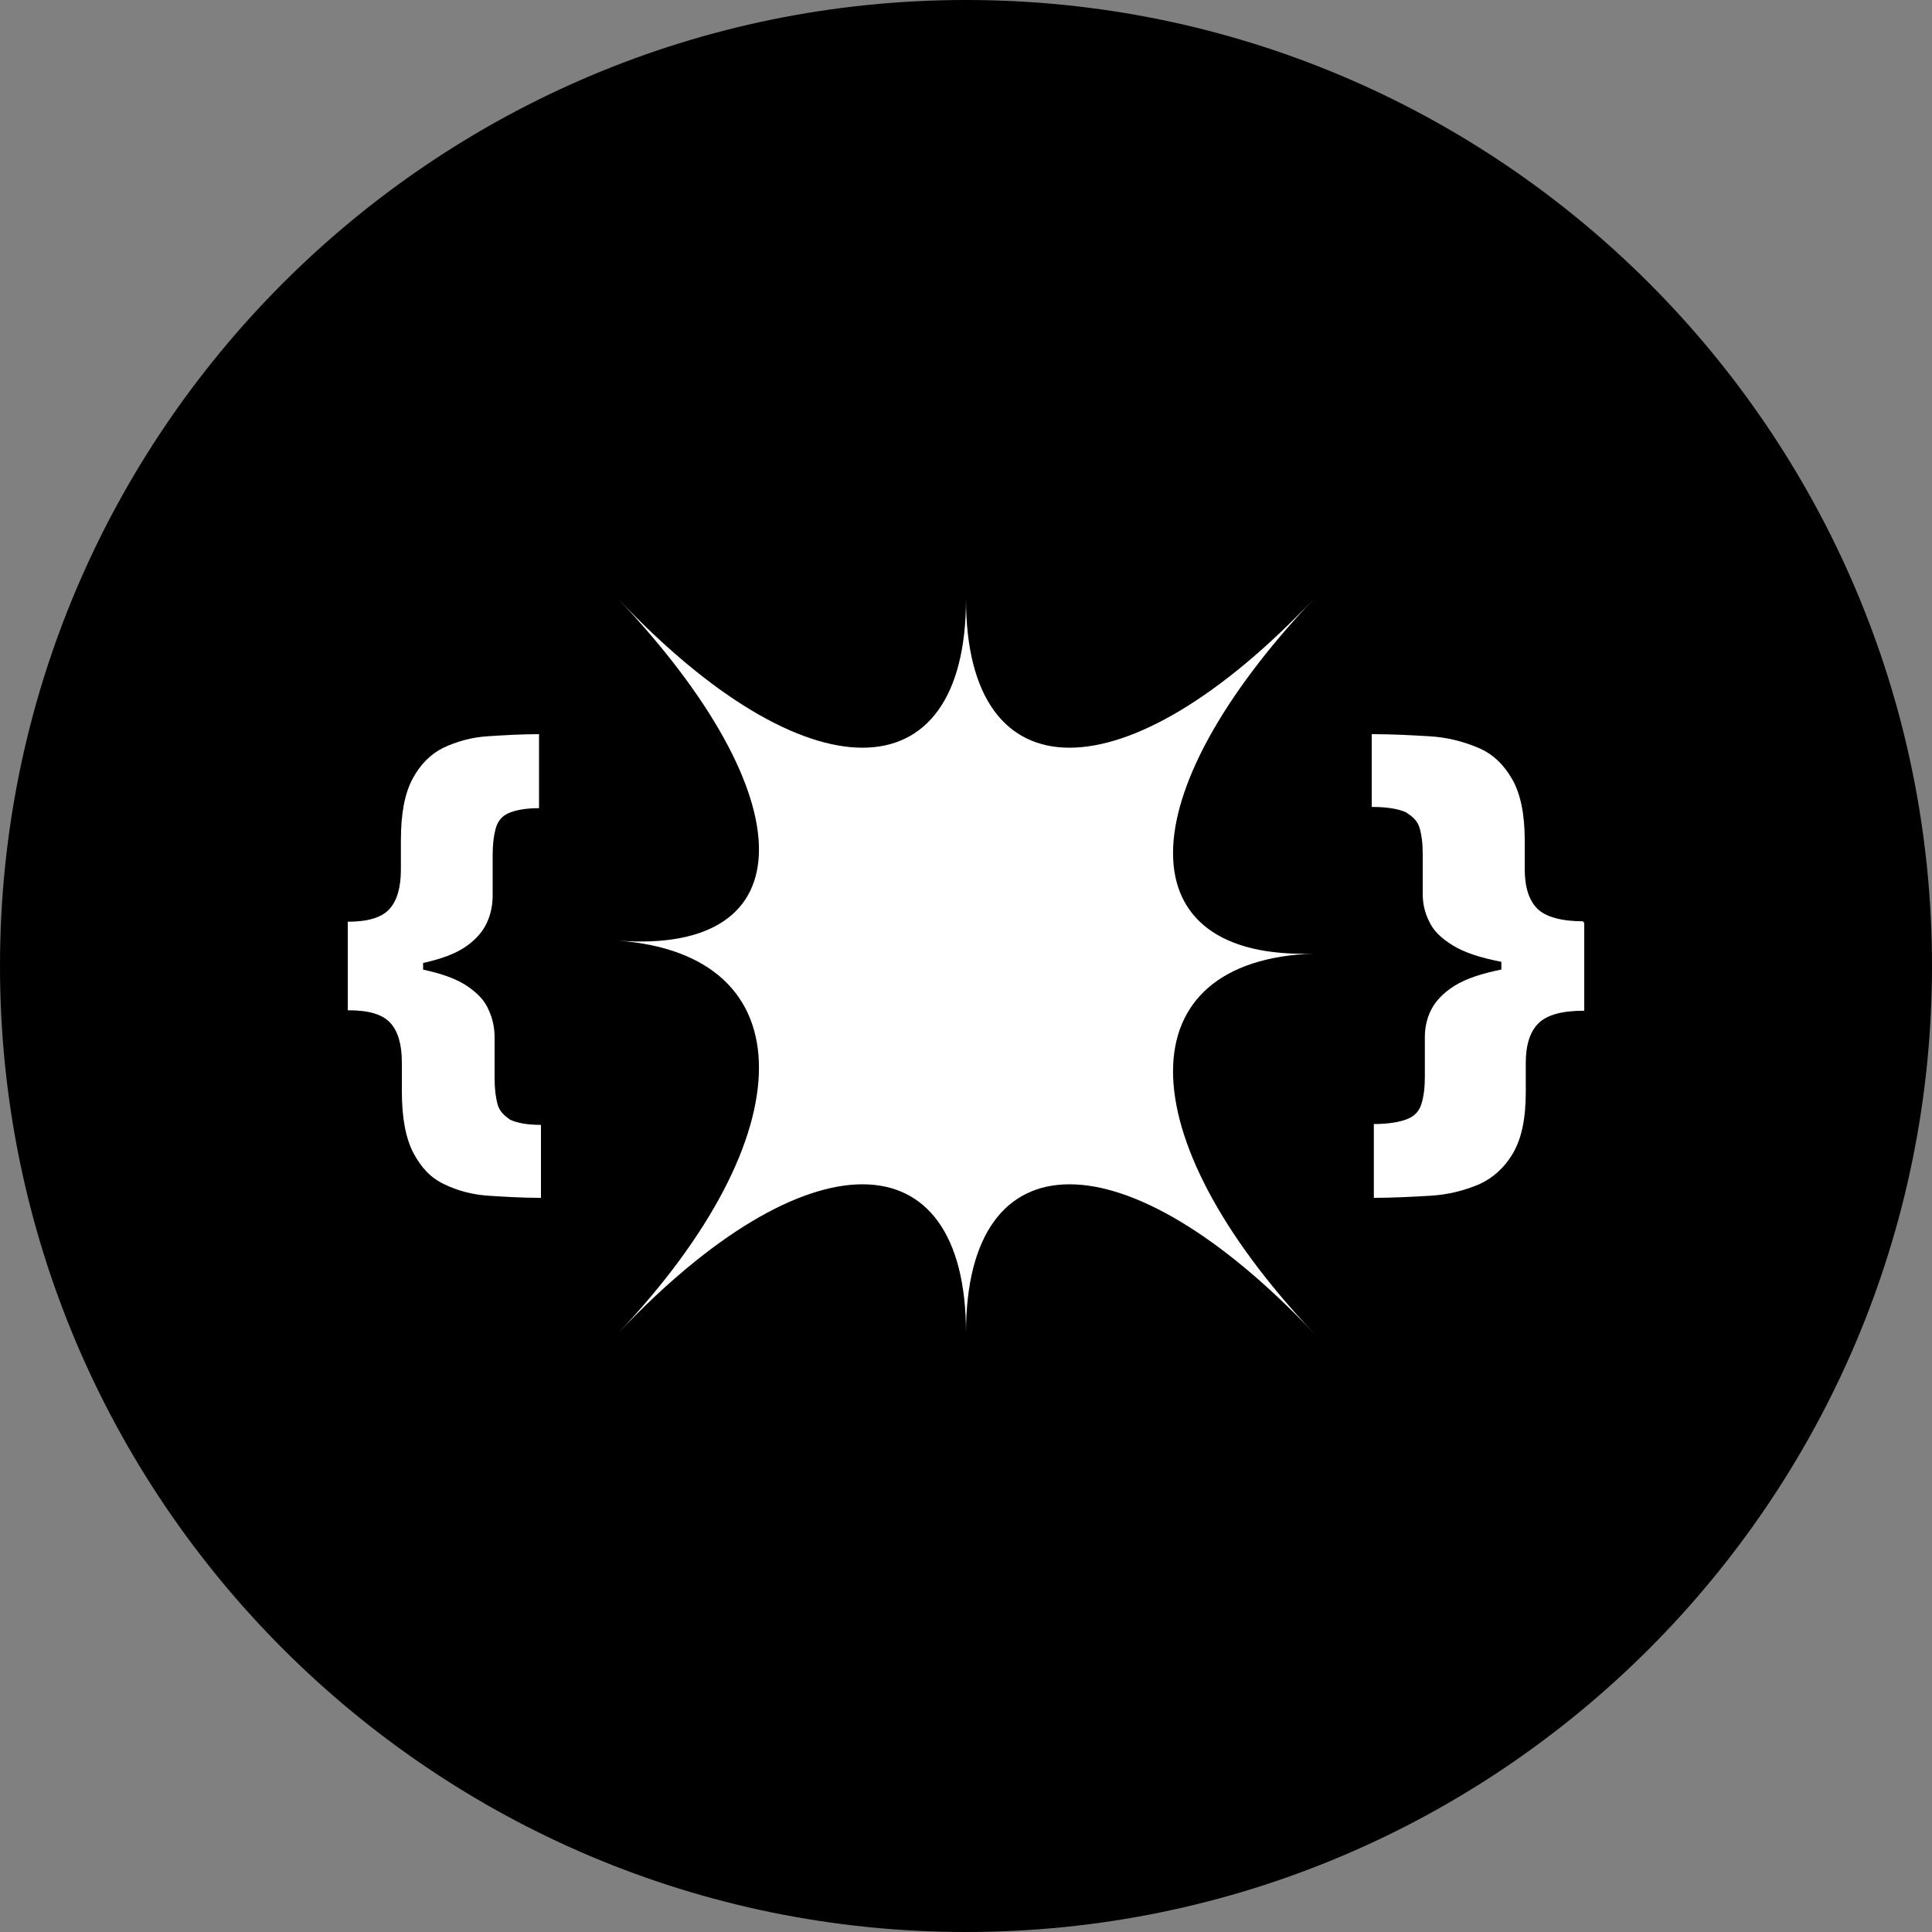 <svg width="50" height="50" viewBox="0 0 50 50" fill="none" xmlns="http://www.w3.org/2000/svg">
    <rect x="0" y="0" width="50" height="50" fill="#808080" stroke="none"/>
    <path d="M25 50C11.2 50 0 38.8 0 25C0 11.2 11.2 0 25 0C38.8 0 50 11.2 50 25C50 38.8 38.8 50 25 50Z" fill="black"/>
    <path d="M34 34.5C29.144 29.366 25 29.366 25 34.5C25 29.366 20.856 29.366 16 34.5C20.856 29.366 20.856 24.707 16 24.344C20.856 24.707 20.856 20.634 16 15.5C20.856 20.634 25 20.634 25 15.5C25 20.634 29.144 20.634 34 15.5C29.144 20.634 29.144 24.847 34 24.679C29.144 24.847 29.144 29.366 34 34.5Z" fill="white"/>
    <path d="M9 25.067V23.854C9.525 23.854 9.875 23.746 10.075 23.53C10.275 23.315 10.375 22.964 10.375 22.506V21.751C10.375 21.049 10.475 20.537 10.675 20.16C10.875 19.782 11.15 19.512 11.475 19.351C11.825 19.189 12.2 19.081 12.625 19.054C13.05 19.027 13.5 19 13.95 19V20.915C13.6 20.915 13.325 20.968 13.15 21.049C12.975 21.13 12.875 21.265 12.825 21.454C12.775 21.643 12.75 21.858 12.75 22.128V23.18C12.75 23.422 12.7 23.665 12.6 23.881C12.5 24.097 12.325 24.312 12.05 24.501C11.775 24.69 11.4 24.825 10.9 24.933C10.425 25.014 9.8 25.067 9 25.067ZM9 26.146V23.854H10.95V26.146H9ZM13.975 31C13.525 31 13.075 30.973 12.65 30.946C12.225 30.919 11.825 30.811 11.5 30.649C11.15 30.488 10.9 30.218 10.7 29.84C10.5 29.463 10.4 28.924 10.4 28.249V27.494C10.4 27.036 10.3 26.685 10.1 26.47C9.9 26.254 9.55 26.146 9.025 26.146V24.933C9.825 24.933 10.45 24.986 10.95 25.094C11.45 25.202 11.825 25.337 12.1 25.526C12.375 25.715 12.55 25.903 12.65 26.146C12.75 26.362 12.8 26.605 12.8 26.847V27.899C12.8 28.169 12.825 28.384 12.875 28.573C12.925 28.762 13.05 28.87 13.2 28.977C13.375 29.058 13.625 29.112 14 29.112V31H13.975Z" fill="white"/>
    <path d="M35.528 19C36.023 19 36.517 19.027 36.985 19.054C37.453 19.081 37.865 19.188 38.25 19.35C38.635 19.511 38.91 19.78 39.13 20.157C39.35 20.534 39.46 21.072 39.46 21.744V22.498C39.46 22.955 39.57 23.305 39.79 23.52C40.01 23.735 40.422 23.843 40.972 23.843V25.054C40.093 25.054 39.405 25 38.855 24.892C38.305 24.785 37.892 24.65 37.59 24.462C37.288 24.273 37.095 24.085 36.985 23.843C36.875 23.628 36.82 23.386 36.82 23.143V22.094C36.82 21.825 36.792 21.61 36.737 21.422C36.682 21.233 36.545 21.126 36.38 21.018C36.188 20.937 35.913 20.883 35.5 20.883V19H35.528ZM41 24.946V26.157C40.422 26.157 40.038 26.265 39.818 26.48C39.597 26.695 39.487 27.045 39.487 27.502V28.256C39.487 28.955 39.377 29.466 39.157 29.843C38.938 30.22 38.635 30.489 38.278 30.65C37.892 30.812 37.48 30.919 37.013 30.946C36.545 30.973 36.05 31 35.555 31V29.09C35.94 29.09 36.242 29.036 36.435 28.955C36.627 28.874 36.737 28.74 36.792 28.552C36.847 28.363 36.875 28.148 36.875 27.879V26.83C36.875 26.587 36.93 26.345 37.04 26.13C37.15 25.915 37.343 25.7 37.645 25.511C37.947 25.323 38.36 25.188 38.91 25.081C39.432 25 40.148 24.946 41 24.946ZM41 23.87V26.157H38.855V23.87H41Z" fill="white"/>
</svg>
